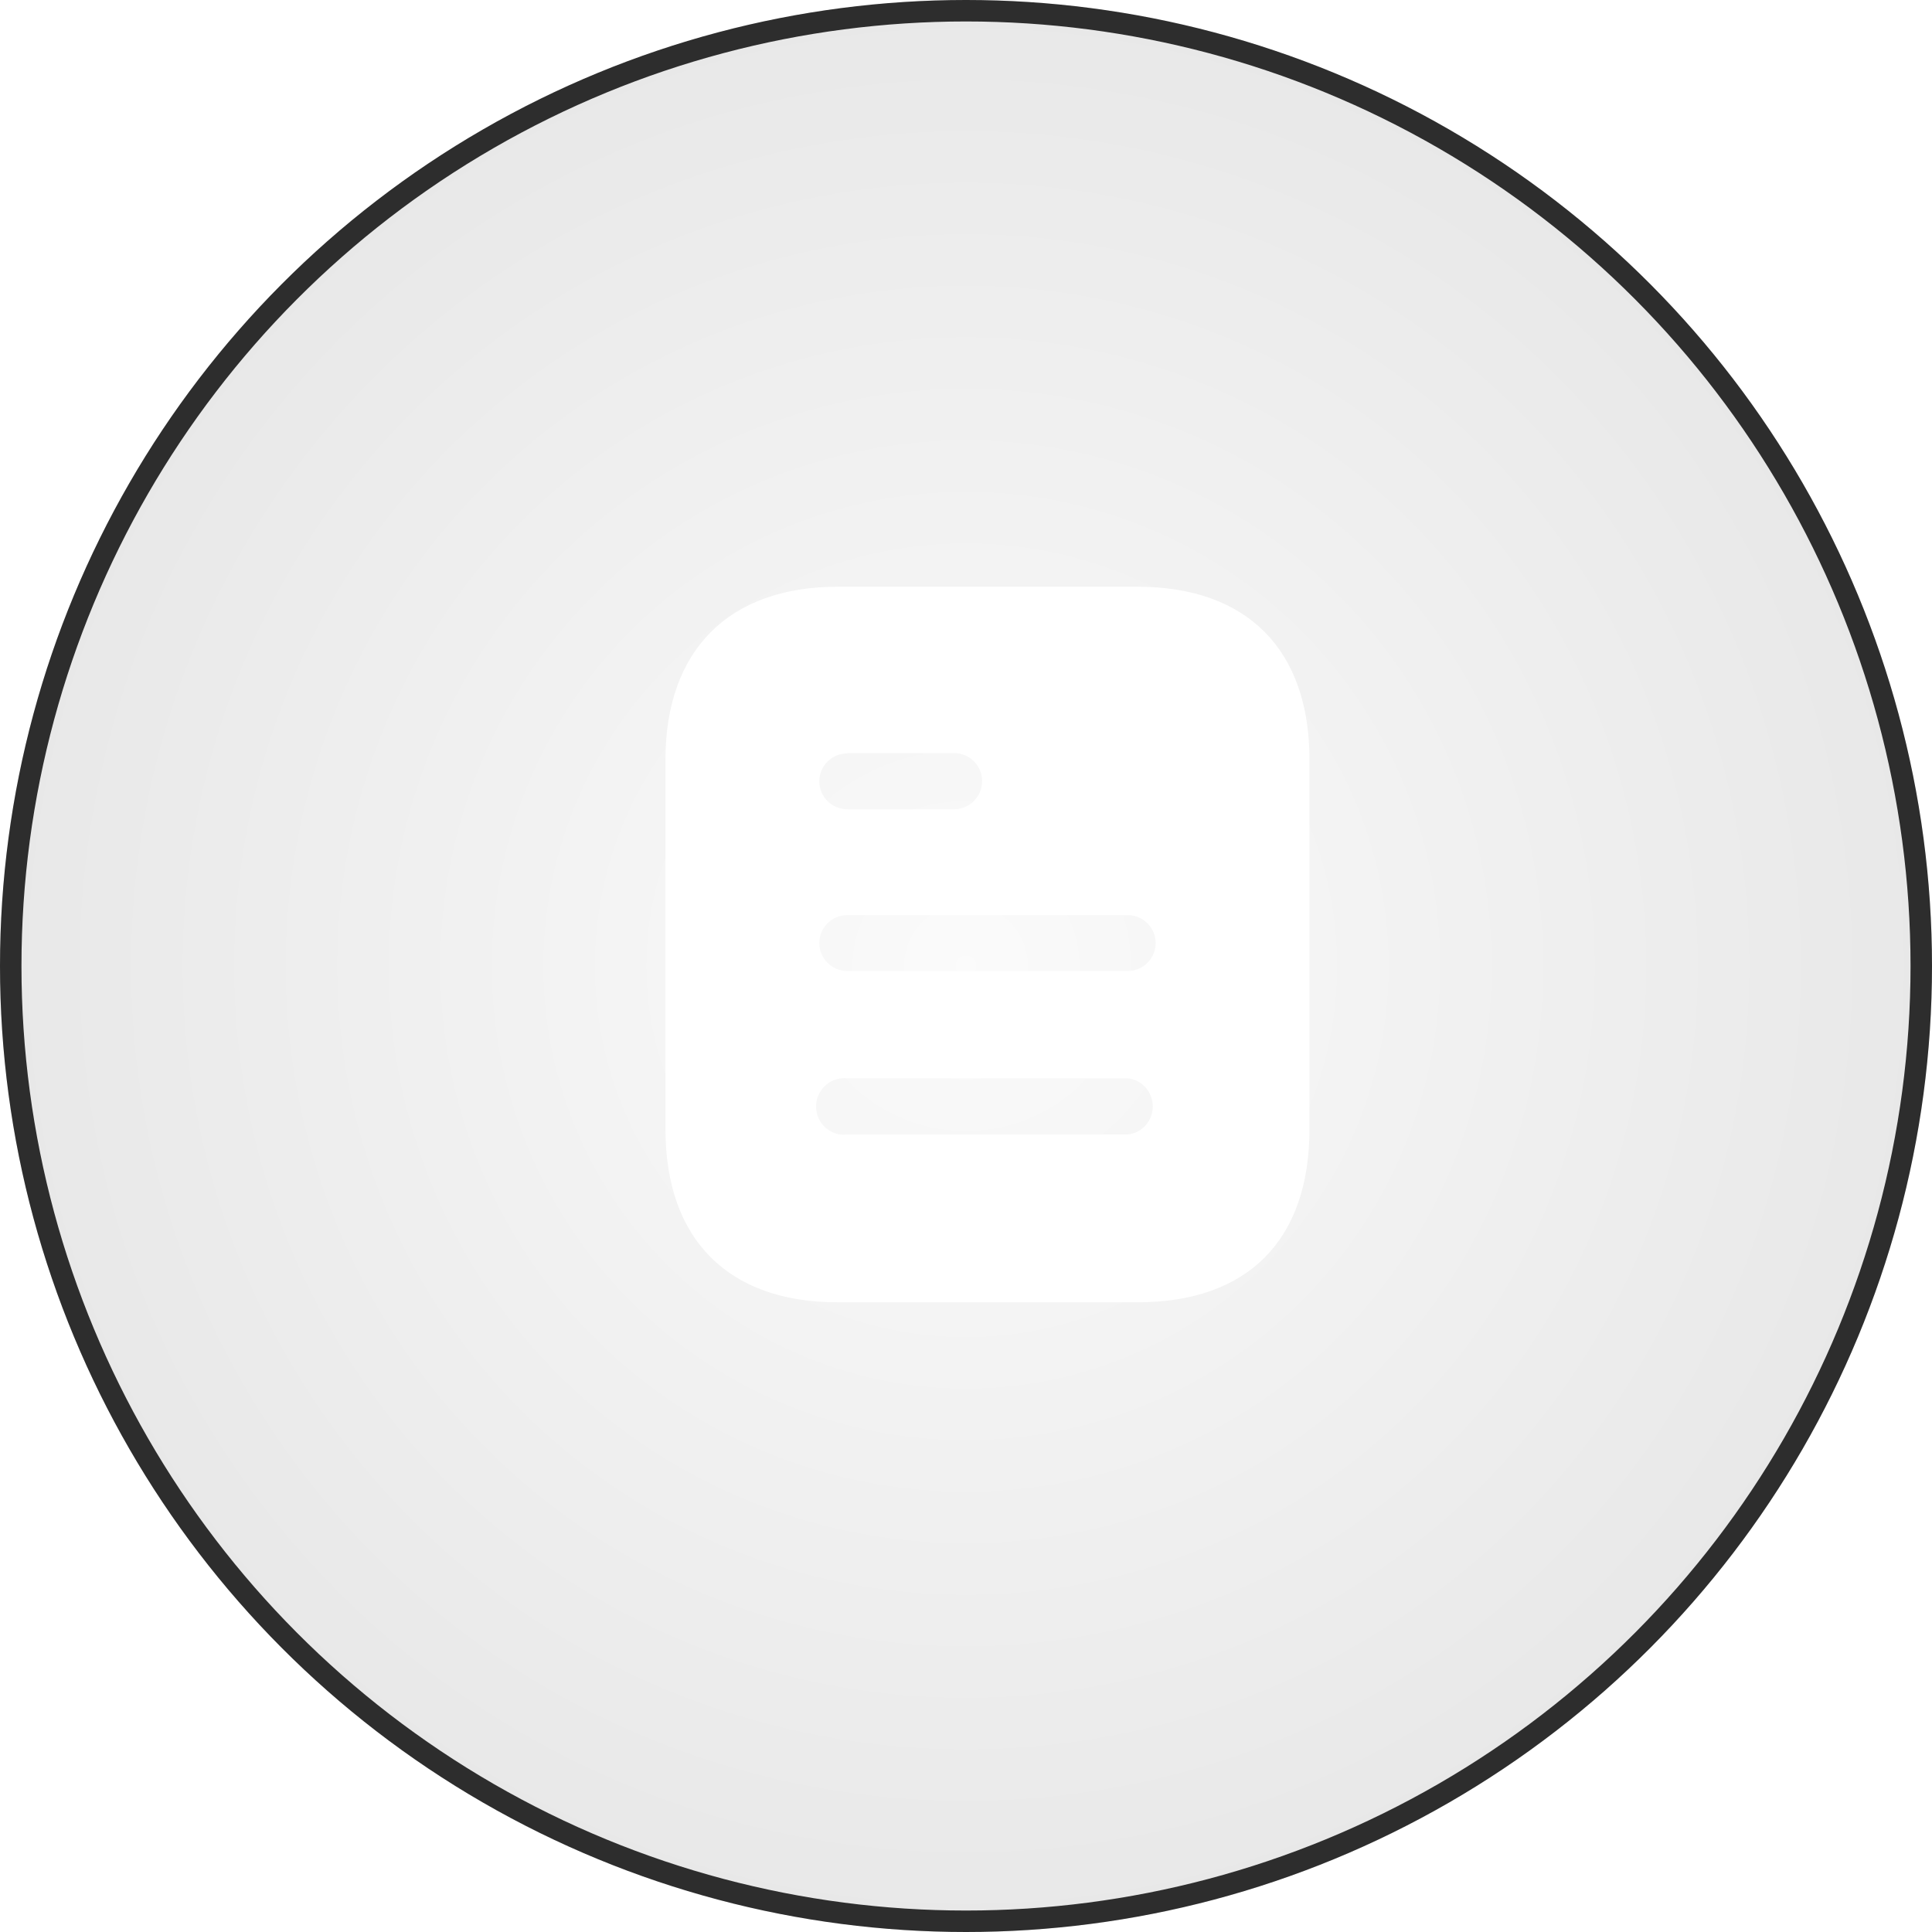 <svg width="45" height="45" viewBox="0 0 45 45" fill="none" xmlns="http://www.w3.org/2000/svg">
<g filter="url(#filter0_b_246_1642)">
<circle cx="22.5" cy="22.5" r="22.5" fill="url(#paint0_radial_246_1642)" fill-opacity="0.1"/>
<circle cx="22.5" cy="22.5" r="22.25" stroke="#2D2D2D" stroke-width="0.5"/>
</g>
<path fill-rule="evenodd" clip-rule="evenodd" d="M19.508 13.666H26.492C29.067 13.666 30.5 15.149 30.5 17.691V26.299C30.5 28.883 29.067 30.333 26.492 30.333H19.508C16.975 30.333 15.5 28.883 15.5 26.299V17.691C15.5 15.149 16.975 13.666 19.508 13.666ZM19.733 17.549V17.541H22.224C22.583 17.541 22.875 17.833 22.875 18.19C22.875 18.558 22.583 18.849 22.224 18.849H19.733C19.374 18.849 19.083 18.558 19.083 18.199C19.083 17.841 19.374 17.549 19.733 17.549ZM19.733 22.616H26.267C26.625 22.616 26.917 22.324 26.917 21.966C26.917 21.608 26.625 21.315 26.267 21.315H19.733C19.374 21.315 19.083 21.608 19.083 21.966C19.083 22.324 19.374 22.616 19.733 22.616ZM19.733 26.424H26.267C26.599 26.391 26.85 26.107 26.85 25.774C26.85 25.433 26.599 25.149 26.267 25.116H19.733C19.483 25.091 19.242 25.208 19.108 25.424C18.975 25.633 18.975 25.908 19.108 26.124C19.242 26.333 19.483 26.458 19.733 26.424Z" fill="white"/>
<defs>
<filter id="filter0_b_246_1642" x="-100" y="-100" width="245" height="245" filterUnits="userSpaceOnUse" color-interpolation-filters="sRGB">
<feFlood flood-opacity="0" result="BackgroundImageFix"/>
<feGaussianBlur in="BackgroundImageFix" stdDeviation="50"/>
<feComposite in2="SourceAlpha" operator="in" result="effect1_backgroundBlur_246_1642"/>
<feBlend mode="normal" in="SourceGraphic" in2="effect1_backgroundBlur_246_1642" result="shape"/>
</filter>
<radialGradient id="paint0_radial_246_1642" cx="0" cy="0" r="1" gradientUnits="userSpaceOnUse" gradientTransform="translate(22.5 22.5) rotate(90) scale(22.5)">
<stop stop-color="#D9D9D9"/>
<stop offset="1" stop-color="#1C1C1C"/>
</radialGradient>
</defs>
</svg>
